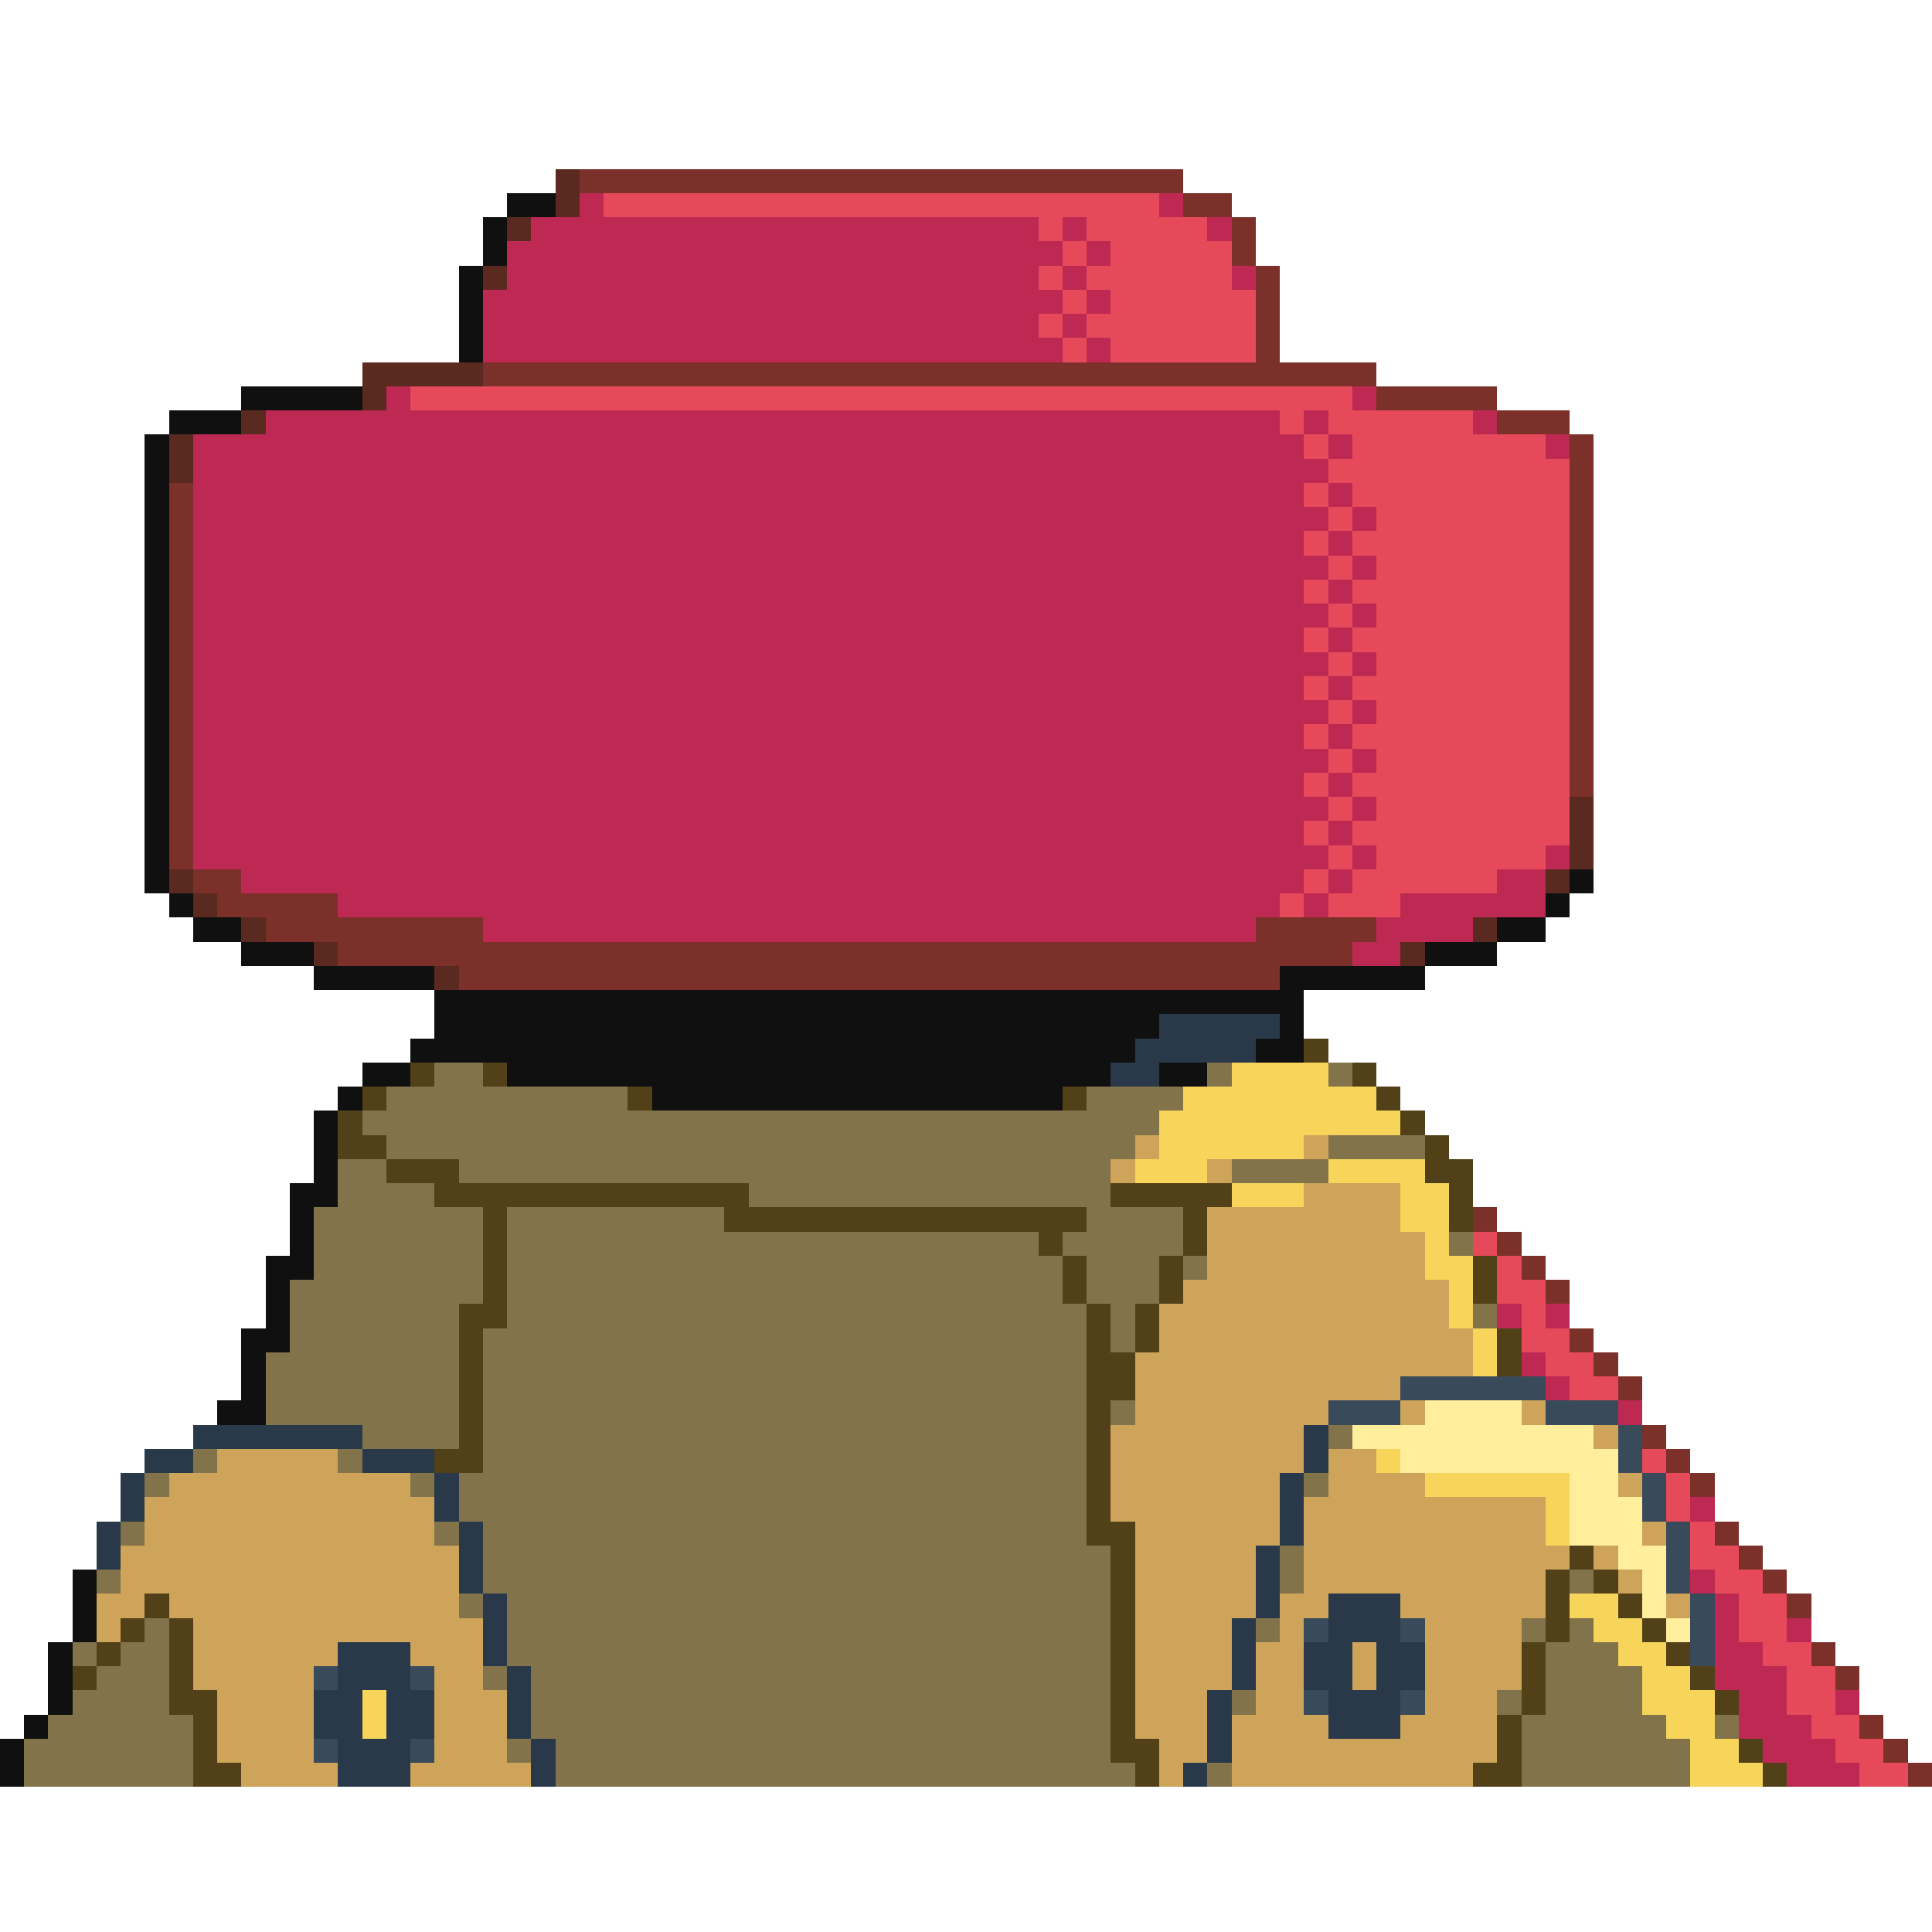 <svg xmlns="http://www.w3.org/2000/svg" viewBox="0 -0.5 80 80" shape-rendering="crispEdges">
<path stroke="#5a2920" d="M23 7h1M23 8h1M21 9h1M20 11h1M15 15h5M15 16h1M10 17h1M7 18h1M7 19h1M65 33h1M65 34h1M65 35h1M7 36h1M64 36h1M8 37h1M10 38h1M61 38h1M13 39h1M58 39h1M18 40h1" />
<path stroke="#7b3129" d="M24 7h25M49 8h2M51 9h1M51 10h1M52 11h1M52 12h1M52 13h1M52 14h1M20 15h37M57 16h5M62 17h3M65 18h1M65 19h1M7 20h1M65 20h1M7 21h1M65 21h1M7 22h1M65 22h1M7 23h1M65 23h1M7 24h1M65 24h1M7 25h1M65 25h1M7 26h1M65 26h1M7 27h1M65 27h1M7 28h1M65 28h1M7 29h1M65 29h1M7 30h1M65 30h1M7 31h1M65 31h1M7 32h1M65 32h1M7 33h1M7 34h1M7 35h1M8 36h2M9 37h5M11 38h9M52 38h5M14 39h42M19 40h34M61 50h1M62 51h1M63 52h1M64 53h1M65 55h1M66 56h1M67 57h1M68 59h1M69 60h1M70 61h1M71 63h1M72 64h1M73 65h1M74 66h1M75 68h1M76 69h1M77 71h1M78 72h1M79 73h1" />
<path stroke="#101010" d="M21 8h2M20 9h1M20 10h1M19 11h1M19 12h1M19 13h1M19 14h1M10 16h5M7 17h3M6 18h1M6 19h1M6 20h1M6 21h1M6 22h1M6 23h1M6 24h1M6 25h1M6 26h1M6 27h1M6 28h1M6 29h1M6 30h1M6 31h1M6 32h1M6 33h1M6 34h1M6 35h1M6 36h1M65 36h1M7 37h1M64 37h1M8 38h2M62 38h2M10 39h3M59 39h3M13 40h5M53 40h6M18 41h36M18 42h30M53 42h1M17 43h30M52 43h2M15 44h2M21 44h25M48 44h2M14 45h1M27 45h17M13 46h1M13 47h1M13 48h1M12 49h2M12 50h1M12 51h1M11 52h2M11 53h1M11 54h1M10 55h2M10 56h1M10 57h1M9 58h2M3 65h1M3 66h1M3 67h1M2 68h1M2 69h1M2 70h1M1 71h1M0 72h1M0 73h1" />
<path stroke="#bd2952" d="M24 8h1M48 8h1M22 9h21M44 9h1M50 9h1M21 10h23M45 10h1M21 11h22M44 11h1M51 11h1M20 12h24M45 12h1M20 13h23M44 13h1M20 14h24M45 14h1M16 16h1M56 16h1M11 17h42M54 17h1M61 17h1M8 18h46M55 18h1M64 18h1M8 19h47M8 20h46M55 20h1M8 21h47M56 21h1M8 22h46M55 22h1M8 23h47M56 23h1M8 24h46M55 24h1M8 25h47M56 25h1M8 26h46M55 26h1M8 27h47M56 27h1M8 28h46M55 28h1M8 29h47M56 29h1M8 30h46M55 30h1M8 31h47M56 31h1M8 32h46M55 32h1M8 33h47M56 33h1M8 34h46M55 34h1M8 35h47M56 35h1M64 35h1M10 36h44M55 36h1M62 36h2M14 37h39M54 37h1M58 37h6M20 38h32M57 38h4M56 39h2M62 54h1M64 54h1M63 56h1M64 57h1M67 58h1M70 62h1M70 65h1M71 66h1M71 67h1M74 67h1M71 68h2M71 69h3M72 70h2M76 70h1M72 71h3M73 72h3M74 73h3" />
<path stroke="#e64a5a" d="M25 8h23M43 9h1M45 9h5M44 10h1M46 10h5M43 11h1M45 11h6M44 12h1M46 12h6M43 13h1M45 13h7M44 14h1M46 14h6M17 16h39M53 17h1M55 17h6M54 18h1M56 18h8M55 19h10M54 20h1M56 20h9M55 21h1M57 21h8M54 22h1M56 22h9M55 23h1M57 23h8M54 24h1M56 24h9M55 25h1M57 25h8M54 26h1M56 26h9M55 27h1M57 27h8M54 28h1M56 28h9M55 29h1M57 29h8M54 30h1M56 30h9M55 31h1M57 31h8M54 32h1M56 32h9M55 33h1M57 33h8M54 34h1M56 34h9M55 35h1M57 35h7M54 36h1M56 36h6M53 37h1M55 37h3M61 51h1M62 52h1M62 53h2M63 54h1M63 55h2M64 56h2M65 57h2M68 60h1M69 61h1M69 62h1M70 63h1M70 64h2M71 65h2M72 66h2M72 67h2M73 68h2M74 69h2M74 70h2M75 71h2M76 72h2M77 73h2" />
<path stroke="#29394a" d="M48 42h5M47 43h5M46 44h2M8 59h7M54 59h1M6 60h2M15 60h3M54 60h1M5 61h1M18 61h1M53 61h1M5 62h1M18 62h1M53 62h1M4 63h1M19 63h1M53 63h1M4 64h1M19 64h1M52 64h1M19 65h1M52 65h1M20 66h1M52 66h1M55 66h3M20 67h1M51 67h1M55 67h3M14 68h3M20 68h1M51 68h1M54 68h2M57 68h2M14 69h3M21 69h1M51 69h1M54 69h2M57 69h2M13 70h2M16 70h2M21 70h1M50 70h1M55 70h3M13 71h2M16 71h2M21 71h1M50 71h1M55 71h3M14 72h3M22 72h1M50 72h1M14 73h3M22 73h1M49 73h1" />
<path stroke="#524118" d="M54 43h1M17 44h1M20 44h1M56 44h1M15 45h1M26 45h1M44 45h1M57 45h1M14 46h1M58 46h1M14 47h2M59 47h1M16 48h3M59 48h2M18 49h13M46 49h5M60 49h1M20 50h1M30 50h15M49 50h1M60 50h1M20 51h1M43 51h1M49 51h1M20 52h1M44 52h1M48 52h1M61 52h1M20 53h1M44 53h1M48 53h1M61 53h1M19 54h2M45 54h1M47 54h1M19 55h1M45 55h1M47 55h1M62 55h1M19 56h1M45 56h2M62 56h1M19 57h1M45 57h2M19 58h1M45 58h1M19 59h1M45 59h1M18 60h2M45 60h1M45 61h1M45 62h1M45 63h2M46 64h1M65 64h1M46 65h1M64 65h1M66 65h1M6 66h1M46 66h1M64 66h1M67 66h1M5 67h1M7 67h1M46 67h1M64 67h1M68 67h1M4 68h1M7 68h1M46 68h1M63 68h1M69 68h1M3 69h1M7 69h1M46 69h1M63 69h1M70 69h1M7 70h2M46 70h1M63 70h1M71 70h1M8 71h1M46 71h1M62 71h1M8 72h1M46 72h2M62 72h1M72 72h1M8 73h2M47 73h1M61 73h2M73 73h1" />
<path stroke="#83734a" d="M18 44h2M50 44h1M55 44h1M16 45h10M45 45h4M15 46h33M16 47h31M55 47h4M14 48h2M19 48h27M51 48h4M14 49h4M31 49h15M13 50h7M21 50h9M45 50h4M13 51h7M21 51h22M44 51h5M60 51h1M13 52h7M21 52h23M45 52h3M49 52h1M12 53h8M21 53h23M45 53h3M12 54h7M21 54h24M46 54h1M61 54h1M12 55h7M20 55h25M46 55h1M11 56h8M20 56h25M11 57h8M20 57h25M11 58h8M20 58h25M46 58h1M15 59h4M20 59h25M55 59h1M8 60h1M14 60h1M20 60h25M6 61h1M17 61h1M19 61h26M54 61h1M19 62h26M5 63h1M18 63h1M20 63h25M20 64h26M53 64h1M4 65h1M20 65h26M53 65h1M65 65h1M19 66h1M21 66h25M6 67h1M21 67h25M52 67h1M63 67h1M65 67h1M3 68h1M5 68h2M21 68h25M64 68h3M4 69h3M20 69h1M22 69h24M64 69h4M3 70h4M22 70h24M51 70h1M62 70h1M64 70h4M2 71h6M22 71h24M63 71h6M71 71h1M1 72h7M21 72h1M23 72h23M63 72h7M1 73h7M23 73h24M50 73h1M63 73h7" />
<path stroke="#f6d55a" d="M51 44h4M49 45h8M48 46h10M48 47h6M47 48h3M55 48h4M51 49h3M58 49h2M58 50h2M59 51h1M59 52h2M60 53h1M60 54h1M61 55h1M61 56h1M57 60h1M59 61h6M64 62h1M64 63h1M65 66h2M66 67h2M67 68h2M68 69h2M15 70h1M68 70h3M15 71h1M69 71h2M70 72h2M70 73h3" />
<path stroke="#cda45a" d="M47 47h1M54 47h1M46 48h1M50 48h1M54 49h4M50 50h8M50 51h9M50 52h9M49 53h11M48 54h12M48 55h13M47 56h14M47 57h11M47 58h8M58 58h1M63 58h1M46 59h8M66 59h1M9 60h5M46 60h8M55 60h2M7 61h10M46 61h7M55 61h4M67 61h1M6 62h12M46 62h7M54 62h10M6 63h12M47 63h6M54 63h10M68 63h1M5 64h14M47 64h5M54 64h11M66 64h1M5 65h14M47 65h5M54 65h10M67 65h1M4 66h2M7 66h12M47 66h5M53 66h2M58 66h6M69 66h1M4 67h1M8 67h12M47 67h4M53 67h1M59 67h4M8 68h6M17 68h3M47 68h4M52 68h2M56 68h1M59 68h4M8 69h5M18 69h2M47 69h4M52 69h2M56 69h1M59 69h4M9 70h4M18 70h3M47 70h3M52 70h2M59 70h3M9 71h4M18 71h3M47 71h3M51 71h4M58 71h4M9 72h4M18 72h3M48 72h2M51 72h11M10 73h4M17 73h5M48 73h1M51 73h10" />
<path stroke="#394a5a" d="M58 57h6M55 58h3M64 58h3M67 59h1M67 60h1M68 61h1M68 62h1M69 63h1M69 64h1M69 65h1M70 66h1M54 67h1M58 67h1M70 67h1M70 68h1M13 69h1M17 69h1M54 70h1M58 70h1M13 72h1M17 72h1" />
<path stroke="#ffee9c" d="M59 58h4M56 59h10M58 60h9M65 61h2M65 62h3M65 63h3M67 64h2M68 65h1M68 66h1M69 67h1" />
</svg>